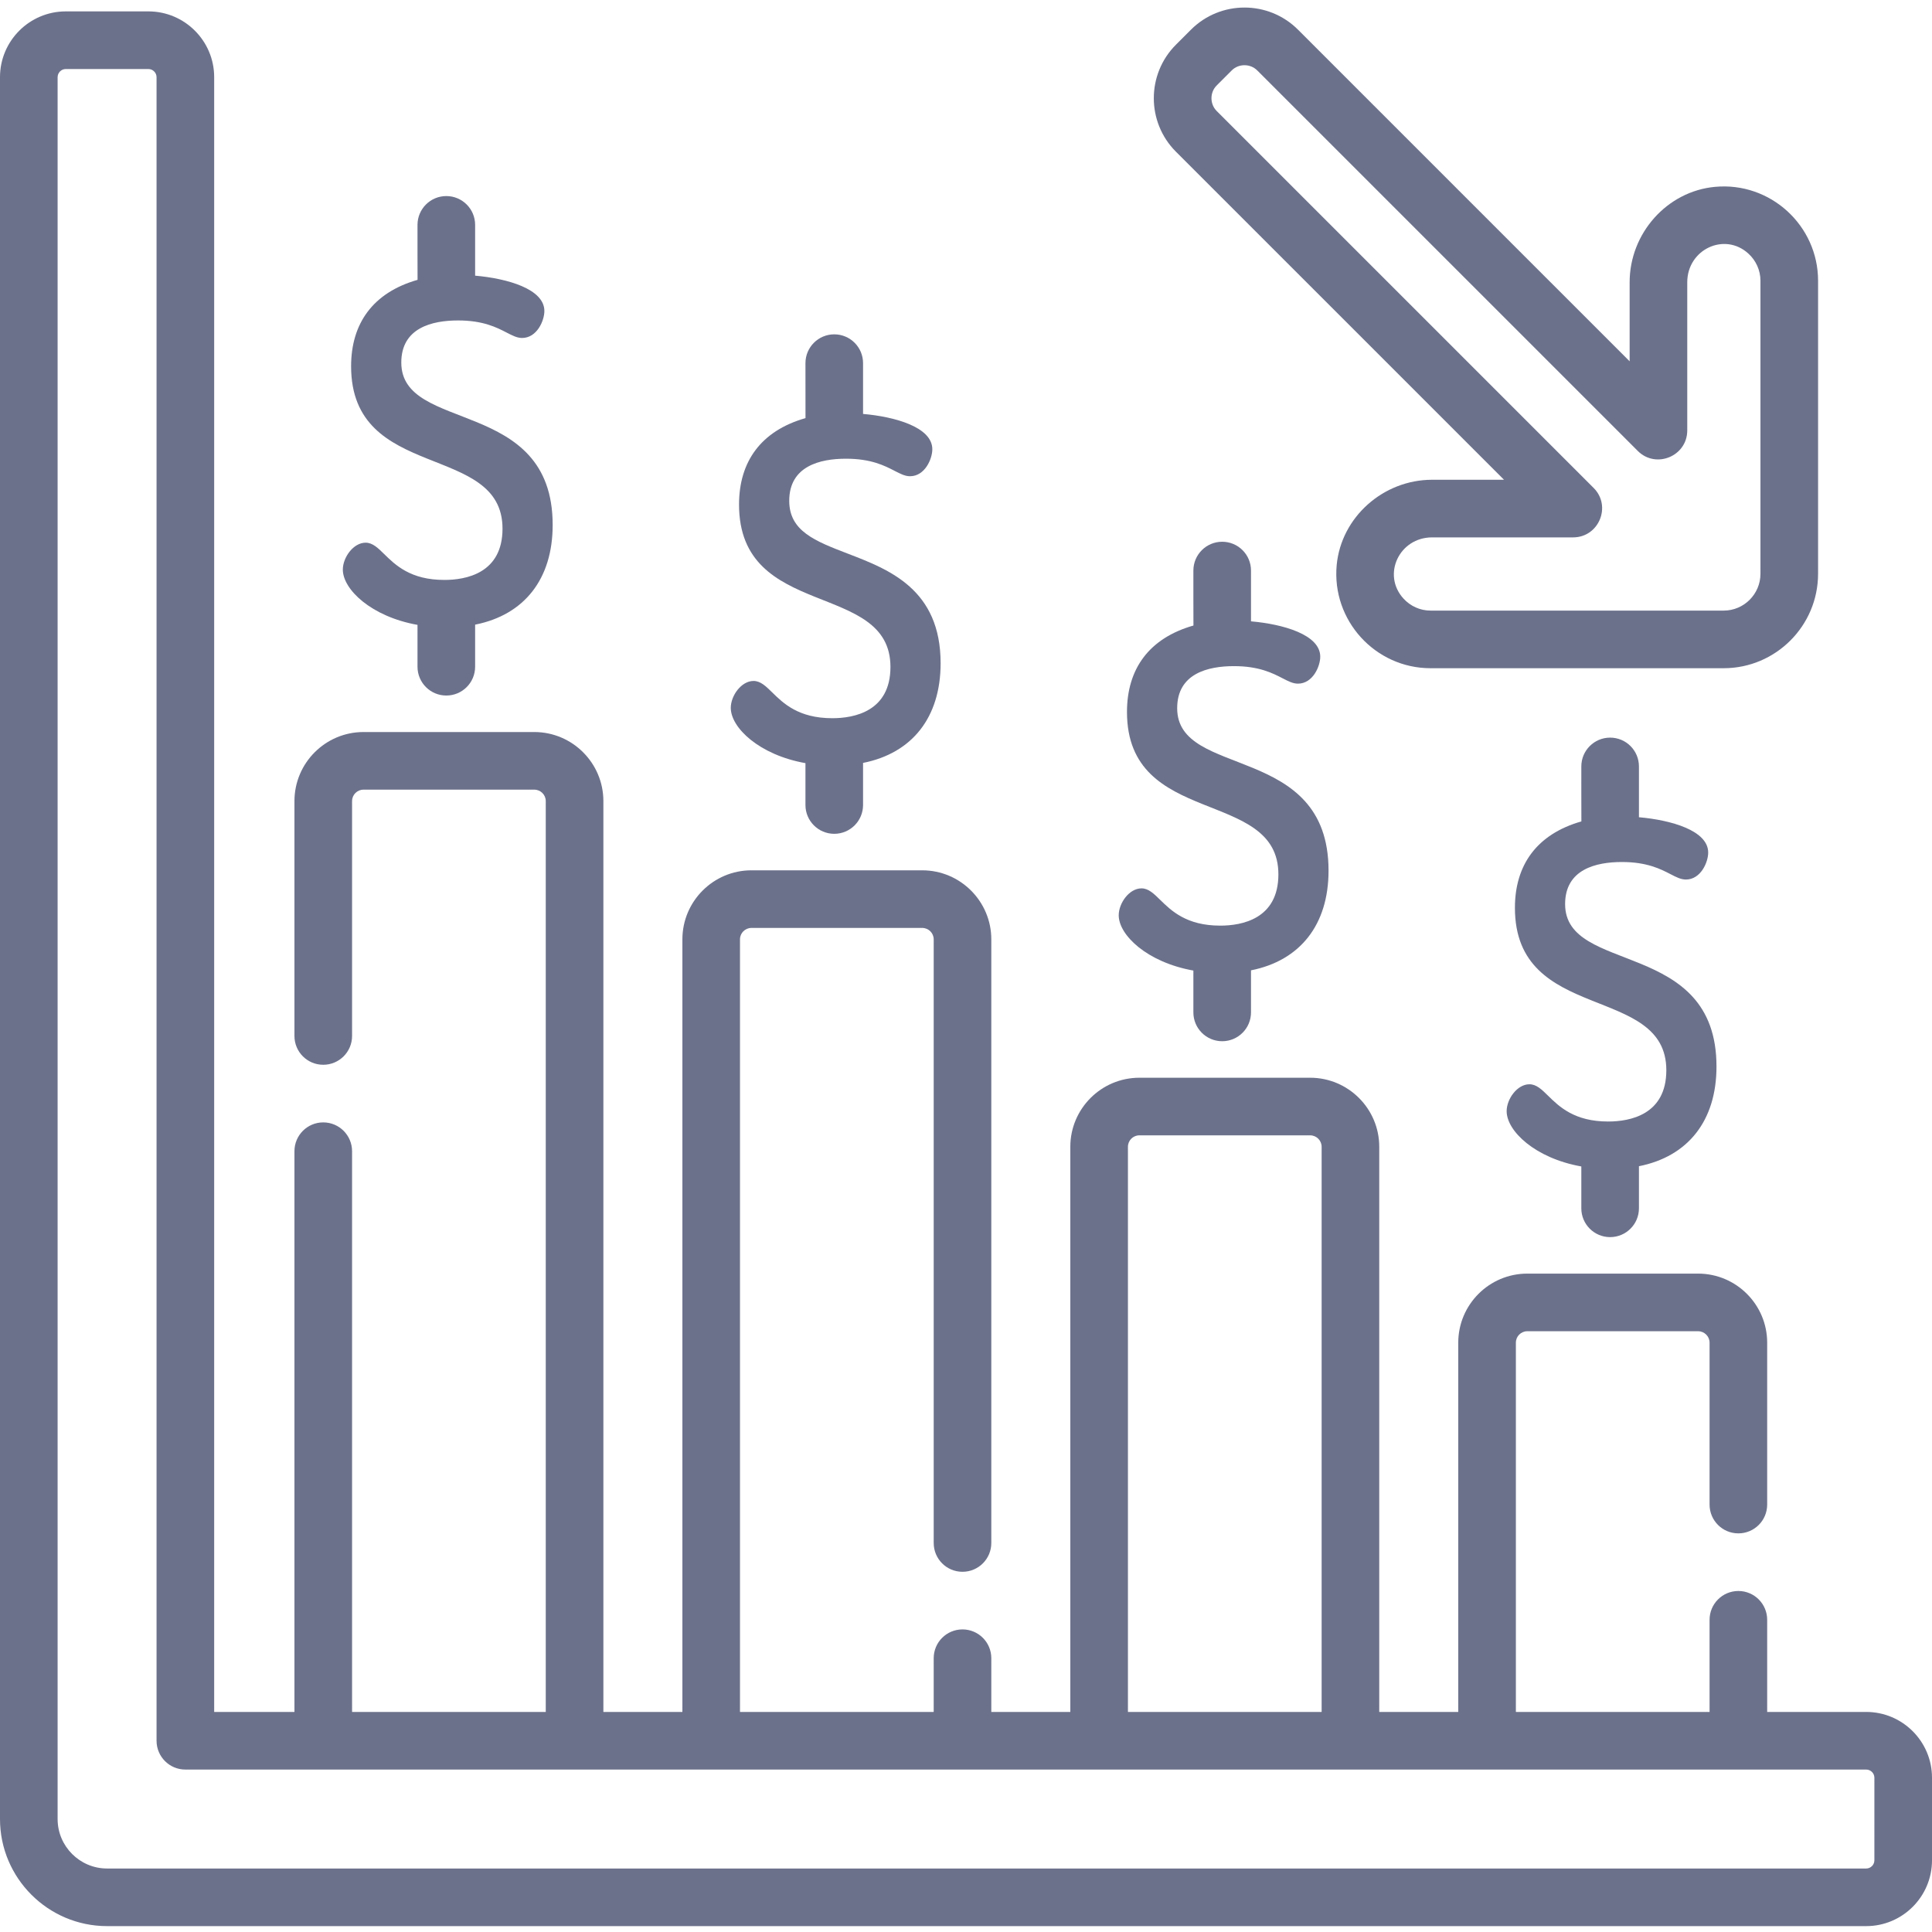 <?xml version="1.0"?>
<svg xmlns="http://www.w3.org/2000/svg" height="512px" viewBox="0 -1 512 511" width="512px" class=""><g><path d="m494.562 452.184h-26.242v-24.422c0-4.211-3.418-7.633-7.633-7.633-4.223 0-7.633 3.422-7.633 7.633v24.422h-51.332v-97.863c0-1.668 1.352-3.031 3.031-3.031h45.258c1.68 0 3.043 1.363 3.043 3.031v42.906c0 4.223 3.41 7.633 7.633 7.633 4.215 0 7.633-3.41 7.633-7.633v-42.906c0-10.086-8.211-18.301-18.309-18.301h-45.258c-10.098 0-18.301 8.215-18.301 18.301v97.863h-20.938v-149.773c0-10.09-8.215-18.301-18.312-18.301h-45.254c-10.098 0-18.305 8.211-18.305 18.301v149.773h-20.938v-14.242c0-4.215-3.418-7.633-7.633-7.633-4.227 0-7.633 3.418-7.633 7.633v14.242h-51.336v-204.742c0-1.668 1.355-3.031 3.035-3.031h45.254c1.68 0 3.047 1.363 3.047 3.031v159.965c0 4.223 3.406 7.633 7.633 7.633 4.215 0 7.633-3.41 7.633-7.633v-159.965c0-10.086-8.215-18.301-18.312-18.301h-45.254c-10.098 0-18.301 8.215-18.301 18.301v204.742h-20.938v-241.383c0-10.09-8.215-18.305-18.312-18.305h-45.258c-10.098 0-18.301 8.215-18.301 18.305v62.242c0 4.223 3.41 7.633 7.633 7.633 4.215 0 7.637-3.41 7.637-7.633v-62.242c0-1.672 1.352-3.035 3.031-3.035h45.258c1.68 0 3.043 1.363 3.043 3.035v241.383h-51.332v-148.602c0-4.215-3.422-7.637-7.637-7.637-4.223 0-7.633 3.422-7.633 7.637v148.602h-21.273v-433.227c0-9.621-7.816-17.438-17.438-17.438h-21.883c-9.621 0-17.438 7.816-17.438 17.438v461.605c0 15.645 12.734 28.379 28.379 28.379h466.184c9.621 0 17.438-7.82 17.438-17.438v-21.887c0-9.617-7.816-17.434-17.438-17.434zm-195.648-149.773c0-1.672 1.355-3.035 3.035-3.035h45.254c1.68 0 3.043 1.363 3.043 3.035v149.773h-51.332zm197.816 189.094c0 1.191-.977 2.168-2.168 2.168h-466.184c-7.227 0-13.109-5.883-13.109-13.109v-461.605c0-1.191.977-2.168 2.168-2.168h21.883c1.191 0 2.168.977 2.168 2.168v440.859c0 4.215 3.422 7.633 7.637 7.633h445.438c1.191 0 2.168.98 2.168 2.168zm0 0" data-original="#000000" class="active-path" data-old_color="#6c718b" fill="#6c718b"/><path d="m398.578 125.641h-19.035c-12.988 0-24.105 9.926-25.305 22.59-1.375 14.711 10.246 27.352 24.855 27.352h77.695c13.793 0 25.02-11.23 25.02-25.023v-77.684c0-14.602-12.648-26.25-27.352-24.855-12.672 1.188-22.586 12.305-22.586 25.293v20.938l-87.895-87.895c-7.816-7.809-20.531-7.809-28.348 0l-4 4c-7.809 7.816-7.809 20.531 0 28.34zm-76.152-104.484 4.004-4c1.82-1.832 4.914-1.832 6.746 0l100.844 100.84c4.828 4.832 13.121 1.395 13.121-5.434v-39.25c0-8.727 9.902-13.375 16.203-7.605 2.027 1.844 3.195 4.461 3.195 7.168v77.684c0 5.375-4.375 9.754-9.75 9.754h-77.695c-2.707 0-5.312-1.16-7.164-3.195-5.742-6.305-1.137-16.207 7.613-16.207h37.344c6.836 0 10.266-8.301 5.438-13.109l-99.898-99.898c-1.832-1.832-1.832-4.926 0-6.746zm0 0" data-original="#000000" class="active-path" data-old_color="#6c718b" fill="#6c718b"/><path d="m117.738 152.188c-8.938 0-12.965-3.957-15.918-6.848-1.648-1.621-3.074-3.023-4.926-3.023-3.258 0-6.039 3.918-6.039 7.133 0 5.234 7.504 12.461 19.789 14.648v11.094c0 4.215 3.418 7.633 7.633 7.633 4.219 0 7.637-3.418 7.637-7.633v-11.152c13.008-2.586 20.551-12.055 20.551-26.418 0-34.008-40.117-24.246-40.117-43.043 0-9.223 8.188-11.156 15.055-11.156 6.637 0 10.25 1.859 12.887 3.227 1.527.781 2.738 1.414 4.062 1.414 3.941 0 5.914-4.582 5.914-7.145 0-5.875-9.934-8.633-18.352-9.367v-13.461c0-4.215-3.418-7.633-7.637-7.633-4.215 0-7.633 3.418-7.633 7.633 0 .602-.008 13.973.016 14.57-11.844 3.383-17.613 11.582-17.613 22.895 0 30.766 40.125 20.074 40.125 43.047 0 11.828-9.672 13.586-15.434 13.586zm0 0" data-original="#000000" class="active-path" data-old_color="#6c718b" fill="#6c718b"/><path d="m220.547 188.832c-8.938 0-12.969-3.957-15.918-6.848-1.652-1.621-3.074-3.023-4.93-3.023-3.258 0-6.035 3.918-6.035 7.133 0 5.234 7.504 12.461 19.789 14.648v11.094c0 4.215 3.418 7.633 7.633 7.633 4.215 0 7.633-3.418 7.633-7.633v-11.156c13.012-2.582 20.555-12.051 20.555-26.414 0-19.594-13.633-24.836-24.582-29.039-8.684-3.34-15.535-5.965-15.535-14.008 0-9.219 8.184-11.156 15.055-11.156 6.637 0 10.25 1.863 12.887 3.227 1.527.785 2.738 1.418 4.062 1.418 3.938 0 5.914-4.582 5.914-7.148 0-5.871-9.938-8.629-18.355-9.363v-13.461c0-4.215-3.418-7.633-7.633-7.633-4.215 0-7.633 3.418-7.633 7.633 0 .602-.008 13.973.012 14.57-11.844 3.383-17.613 11.578-17.613 22.895 0 30.766 40.125 20.074 40.125 43.047 0 11.824-9.668 13.586-15.43 13.586zm0 0" data-original="#000000" class="active-path" data-old_color="#6c718b" fill="#6c718b"/><path d="m323.355 243.801c-8.938 0-12.969-3.961-15.922-6.852-1.648-1.617-3.074-3.023-4.926-3.023-3.258 0-6.035 3.918-6.035 7.137 0 5.23 7.5 12.457 19.785 14.645v11.094c0 4.215 3.418 7.633 7.637 7.633 4.215 0 7.633-3.418 7.633-7.633v-11.152c13.008-2.586 20.551-12.055 20.551-26.414 0-34.012-40.113-24.25-40.113-43.047 0-9.223 8.184-11.156 15.055-11.156 6.637 0 10.25 1.863 12.887 3.227 1.527.781 2.738 1.414 4.059 1.414 3.941 0 5.914-4.582 5.914-7.145 0-5.875-9.934-8.633-18.352-9.367v-13.461c0-4.215-3.418-7.633-7.633-7.633-4.219 0-7.637 3.418-7.637 7.633 0 .602-.008 13.973.016 14.57-11.844 3.383-17.613 11.582-17.613 22.895 0 30.766 40.125 20.074 40.125 43.047 0 11.828-9.672 13.59-15.43 13.59zm0 0" data-original="#000000" class="active-path" data-old_color="#6c718b" fill="#6c718b"/><path d="m426.699 326.348c4.219 0 7.637-3.418 7.637-7.633v-11.156c13.008-2.586 20.551-12.051 20.551-26.414 0-34.012-40.117-24.246-40.117-43.047 0-9.223 8.184-11.156 15.055-11.156 6.637 0 10.25 1.863 12.887 3.227 1.527.785 2.738 1.418 4.062 1.418 3.938 0 5.914-4.582 5.914-7.148 0-5.871-9.934-8.629-18.352-9.363v-13.461c0-4.219-3.418-7.637-7.637-7.637-4.215 0-7.633 3.418-7.633 7.637 0 .602-.008 13.973.016 14.57-11.844 3.383-17.613 11.578-17.613 22.895 0 30.766 40.125 20.074 40.125 43.043 0 11.828-9.672 13.59-15.434 13.59-8.938 0-12.969-3.957-15.918-6.848-1.648-1.621-3.074-3.023-4.926-3.023-3.258 0-6.039 3.918-6.039 7.133 0 5.234 7.504 12.461 19.789 14.648v11.094c0 4.215 3.418 7.633 7.633 7.633zm0 0" data-original="#000000" class="active-path" data-old_color="#6c718b" fill="#6c718b"/></g> </svg>
